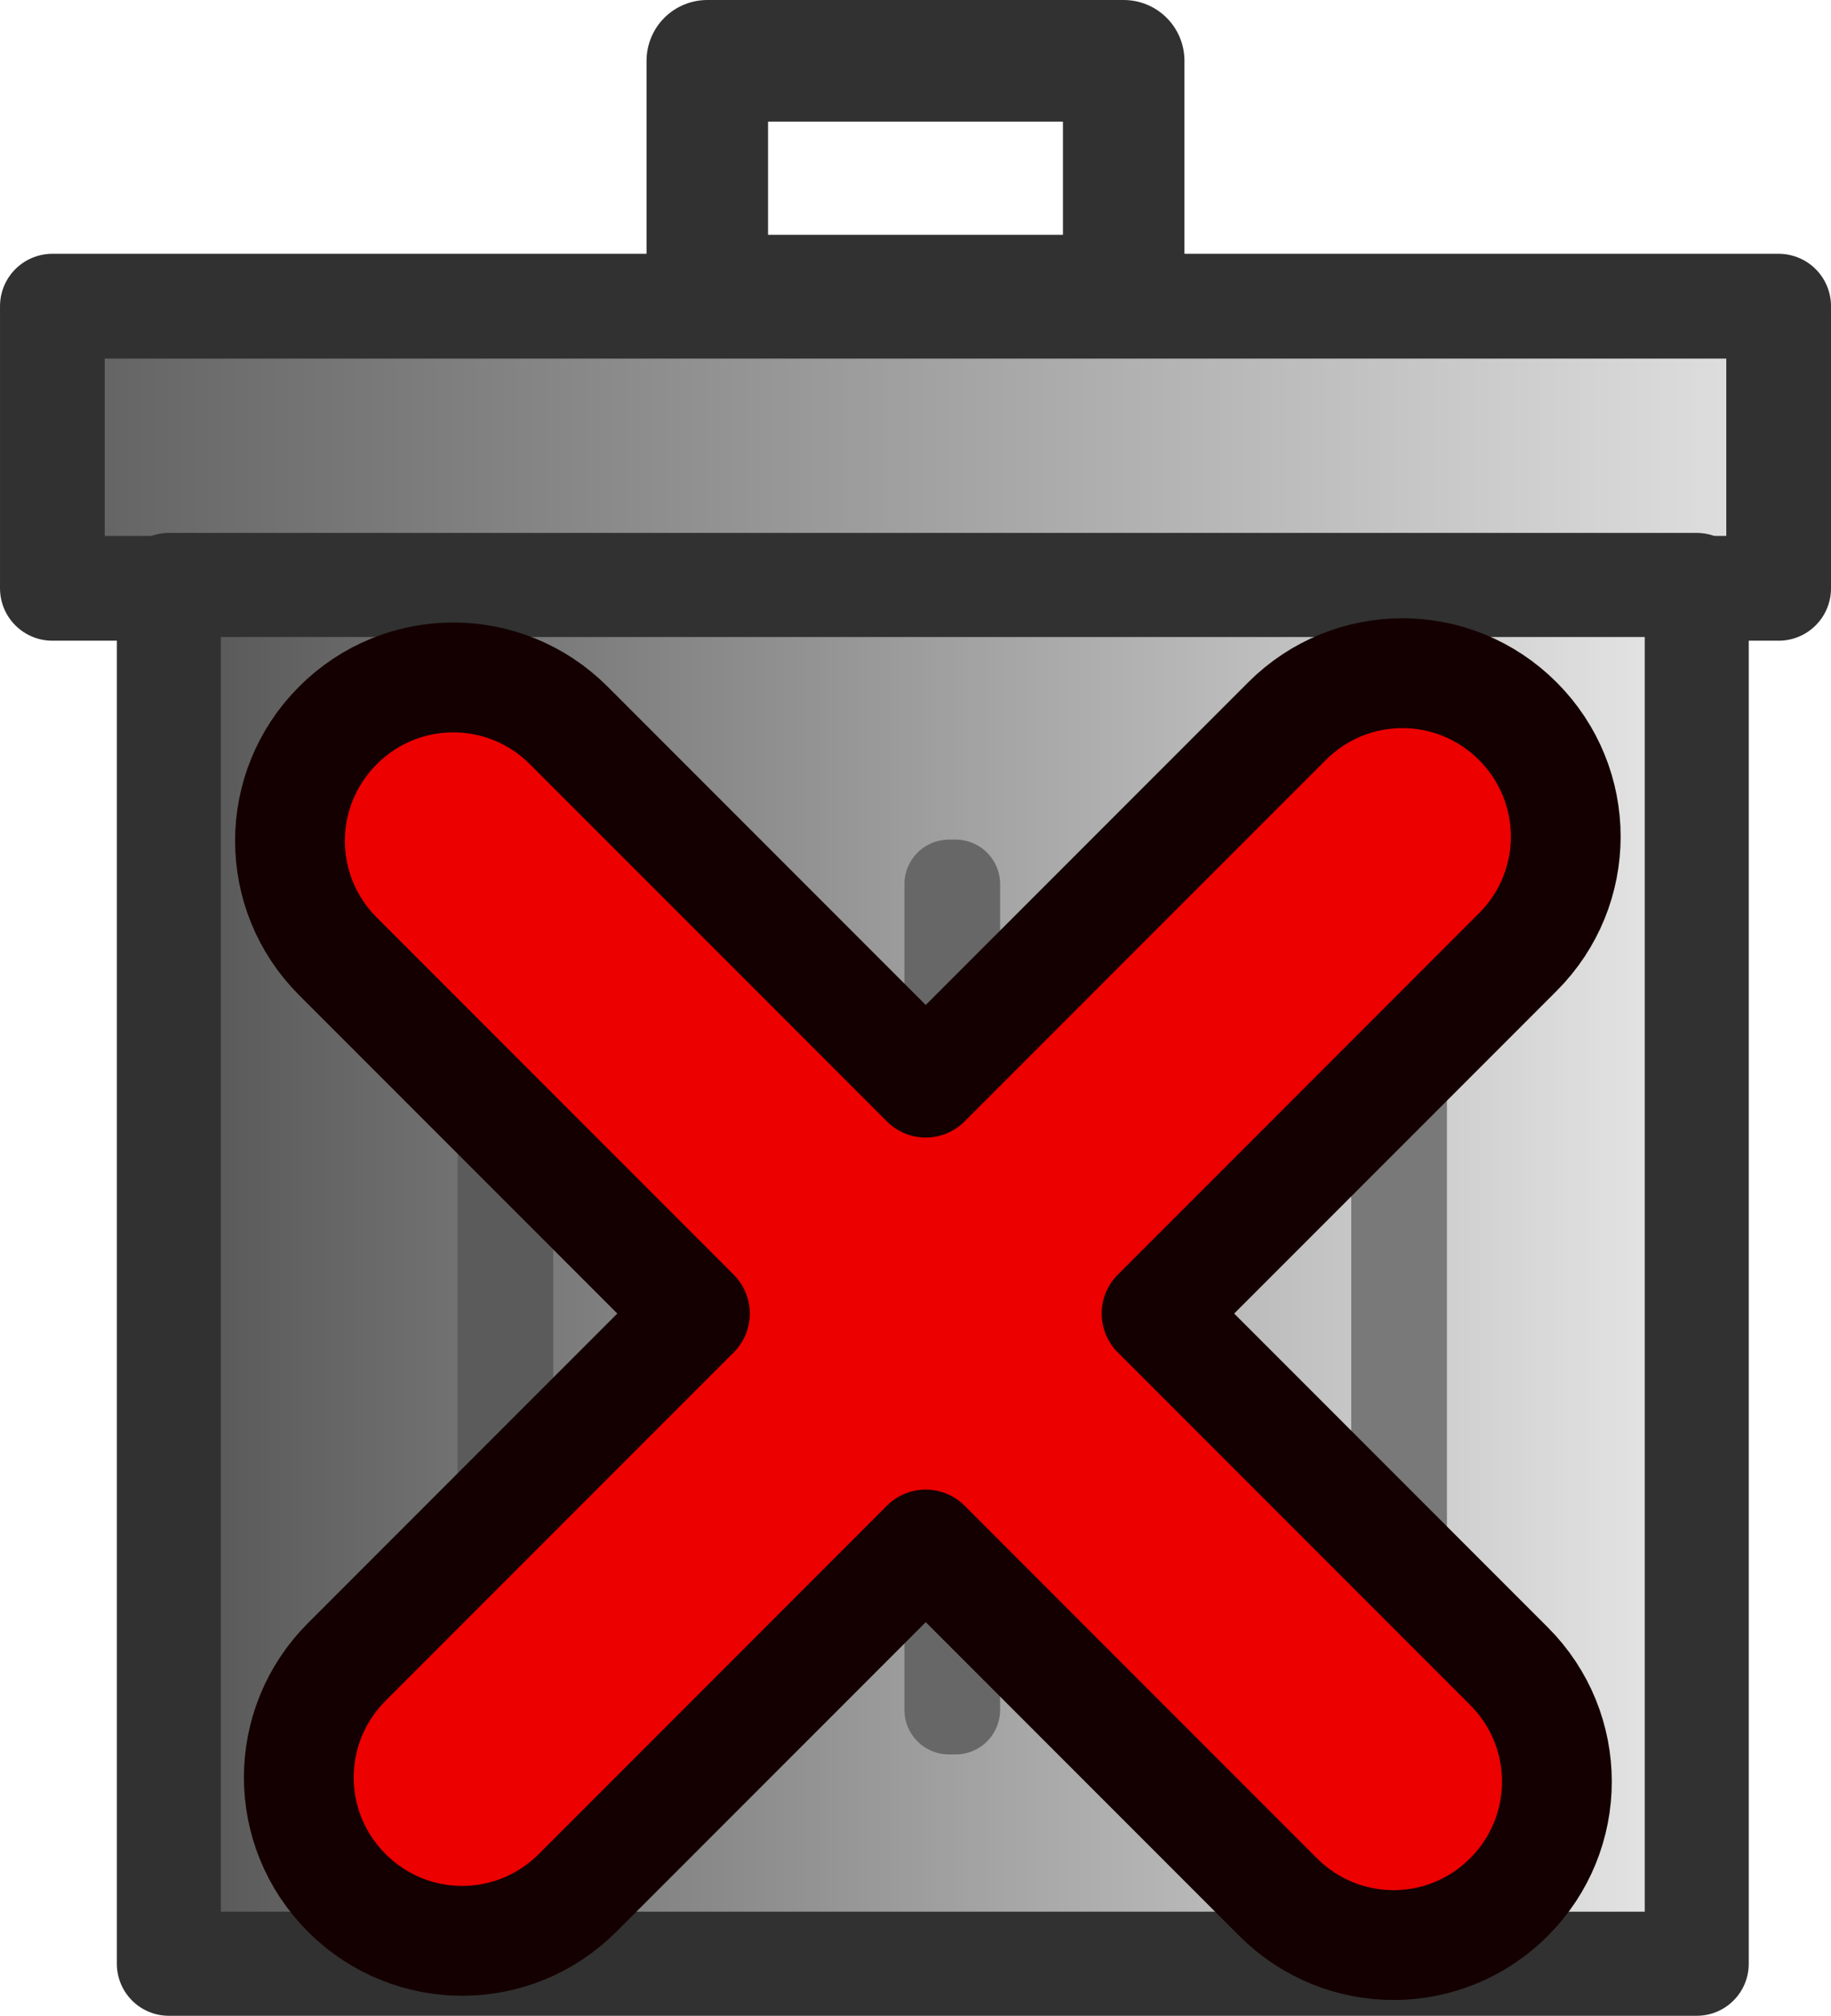 <?xml version="1.0" encoding="UTF-8" standalone="no"?>
<!-- Created with Inkscape (http://www.inkscape.org/) -->

<svg
   width="75.345mm"
   height="82.901mm"
   viewBox="0 0 75.345 82.901"
   version="1.1"
   id="svg1"
   xml:space="preserve"
   xmlns:xlink="http://www.w3.org/1999/xlink"
   xmlns="http://www.w3.org/2000/svg"
   xmlns:svg="http://www.w3.org/2000/svg"><defs
     id="defs1"><linearGradient
       id="linearGradient6"><stop
         style="stop-color:#5d5d5d;stop-opacity:1;"
         offset="0"
         id="stop6" /><stop
         style="stop-color:#e5e5e5;stop-opacity:1;"
         offset="1"
         id="stop7" /></linearGradient><linearGradient
       id="linearGradient4"><stop
         style="stop-color:#515151;stop-opacity:1;"
         offset="0"
         id="stop4" /><stop
         style="stop-color:#ececec;stop-opacity:1;"
         offset="1"
         id="stop5" /></linearGradient><linearGradient
       xlink:href="#linearGradient4"
       id="linearGradient5"
       x1="65.819"
       y1="150.872"
       x2="132.971"
       y2="150.872"
       gradientUnits="userSpaceOnUse" /><linearGradient
       xlink:href="#linearGradient6"
       id="linearGradient7"
       x1="61.011"
       y1="111.256"
       x2="136.356"
       y2="111.256"
       gradientUnits="userSpaceOnUse" /></defs><g
     id="layer1"
     transform="translate(-67.367,-106.981)"><g
       id="layer1-2"
       transform="translate(6.356,8.518)"><g
         id="g9"
         transform="translate(0,5.6)"><rect
           style="fill:url(#linearGradient7);fill-opacity:1;stroke:#313131;stroke-width:4.309;stroke-linejoin:round;stroke-opacity:1"
           id="rect2"
           width="71.036"
           height="11.603"
           x="63.166"
           y="105.455" /><rect
           style="fill:none;fill-opacity:1;stroke:#313131;stroke-width:5;stroke-linejoin:round;stroke-opacity:1"
           id="rect3"
           width="17.135"
           height="9.657"
           x="90.116"
           y="95.363" /></g><g
         id="g32"><rect
           style="fill:url(#linearGradient5);fill-opacity:1;stroke:#313131;stroke-width:4.28;stroke-linecap:butt;stroke-linejoin:round;stroke-opacity:1"
           id="rect1"
           width="62.872"
           height="56.704"
           x="67.959"
           y="122.52" /><rect
           style="fill:none;fill-opacity:1;stroke:#5b5b5b;stroke-width:3.664;stroke-linecap:butt;stroke-linejoin:round;stroke-dasharray:none;stroke-dashoffset:0;stroke-opacity:1"
           id="rect4"
           width="0.273"
           height="33.958"
           x="81.672"
           y="134.654" /><rect
           style="fill:none;fill-opacity:1;stroke:#676767;stroke-width:3.664;stroke-linecap:butt;stroke-linejoin:round;stroke-dasharray:none;stroke-dashoffset:0;stroke-opacity:1"
           id="rect4-3"
           width="0.273"
           height="33.958"
           x="100.06"
           y="134.825" /><rect
           style="fill:none;fill-opacity:1;stroke:#797979;stroke-width:3.664;stroke-linecap:butt;stroke-linejoin:round;stroke-dasharray:none;stroke-dashoffset:0;stroke-opacity:1"
           id="rect4-3-8"
           width="0.273"
           height="33.958"
           x="118.447"
           y="134.997" /></g></g><path
       d="m 125.074,134.667 c -1.717,0 -3.433,0.658 -4.748,1.973 l -14.865,14.865 -14.691,-14.691 c -1.315,-1.315 -3.032,-1.973 -4.749,-1.973 -1.717,0 -3.433,0.658 -4.748,1.973 -2.631,2.631 -2.631,6.867 0,9.498 l 14.69,14.69 -14.327,14.327 c -2.631,2.631 -2.631,6.867 0,9.498 2.631,2.631 6.867,2.631 9.498,0 l 14.327,-14.327 14.501,14.501 c 2.631,2.631 6.867,2.631 9.498,0 2.631,-2.631 2.631,-6.867 0,-9.498 l -14.501,-14.501 14.865,-14.865 c 2.631,-2.631 2.631,-6.867 0,-9.498 -1.315,-1.315 -3.032,-1.973 -4.749,-1.973 z"
       style="fill:#ec0000;fill-opacity:1;stroke:#140000;stroke-width:4.517;stroke-linejoin:round;stroke-opacity:1"
       id="path1" /></g></svg>
